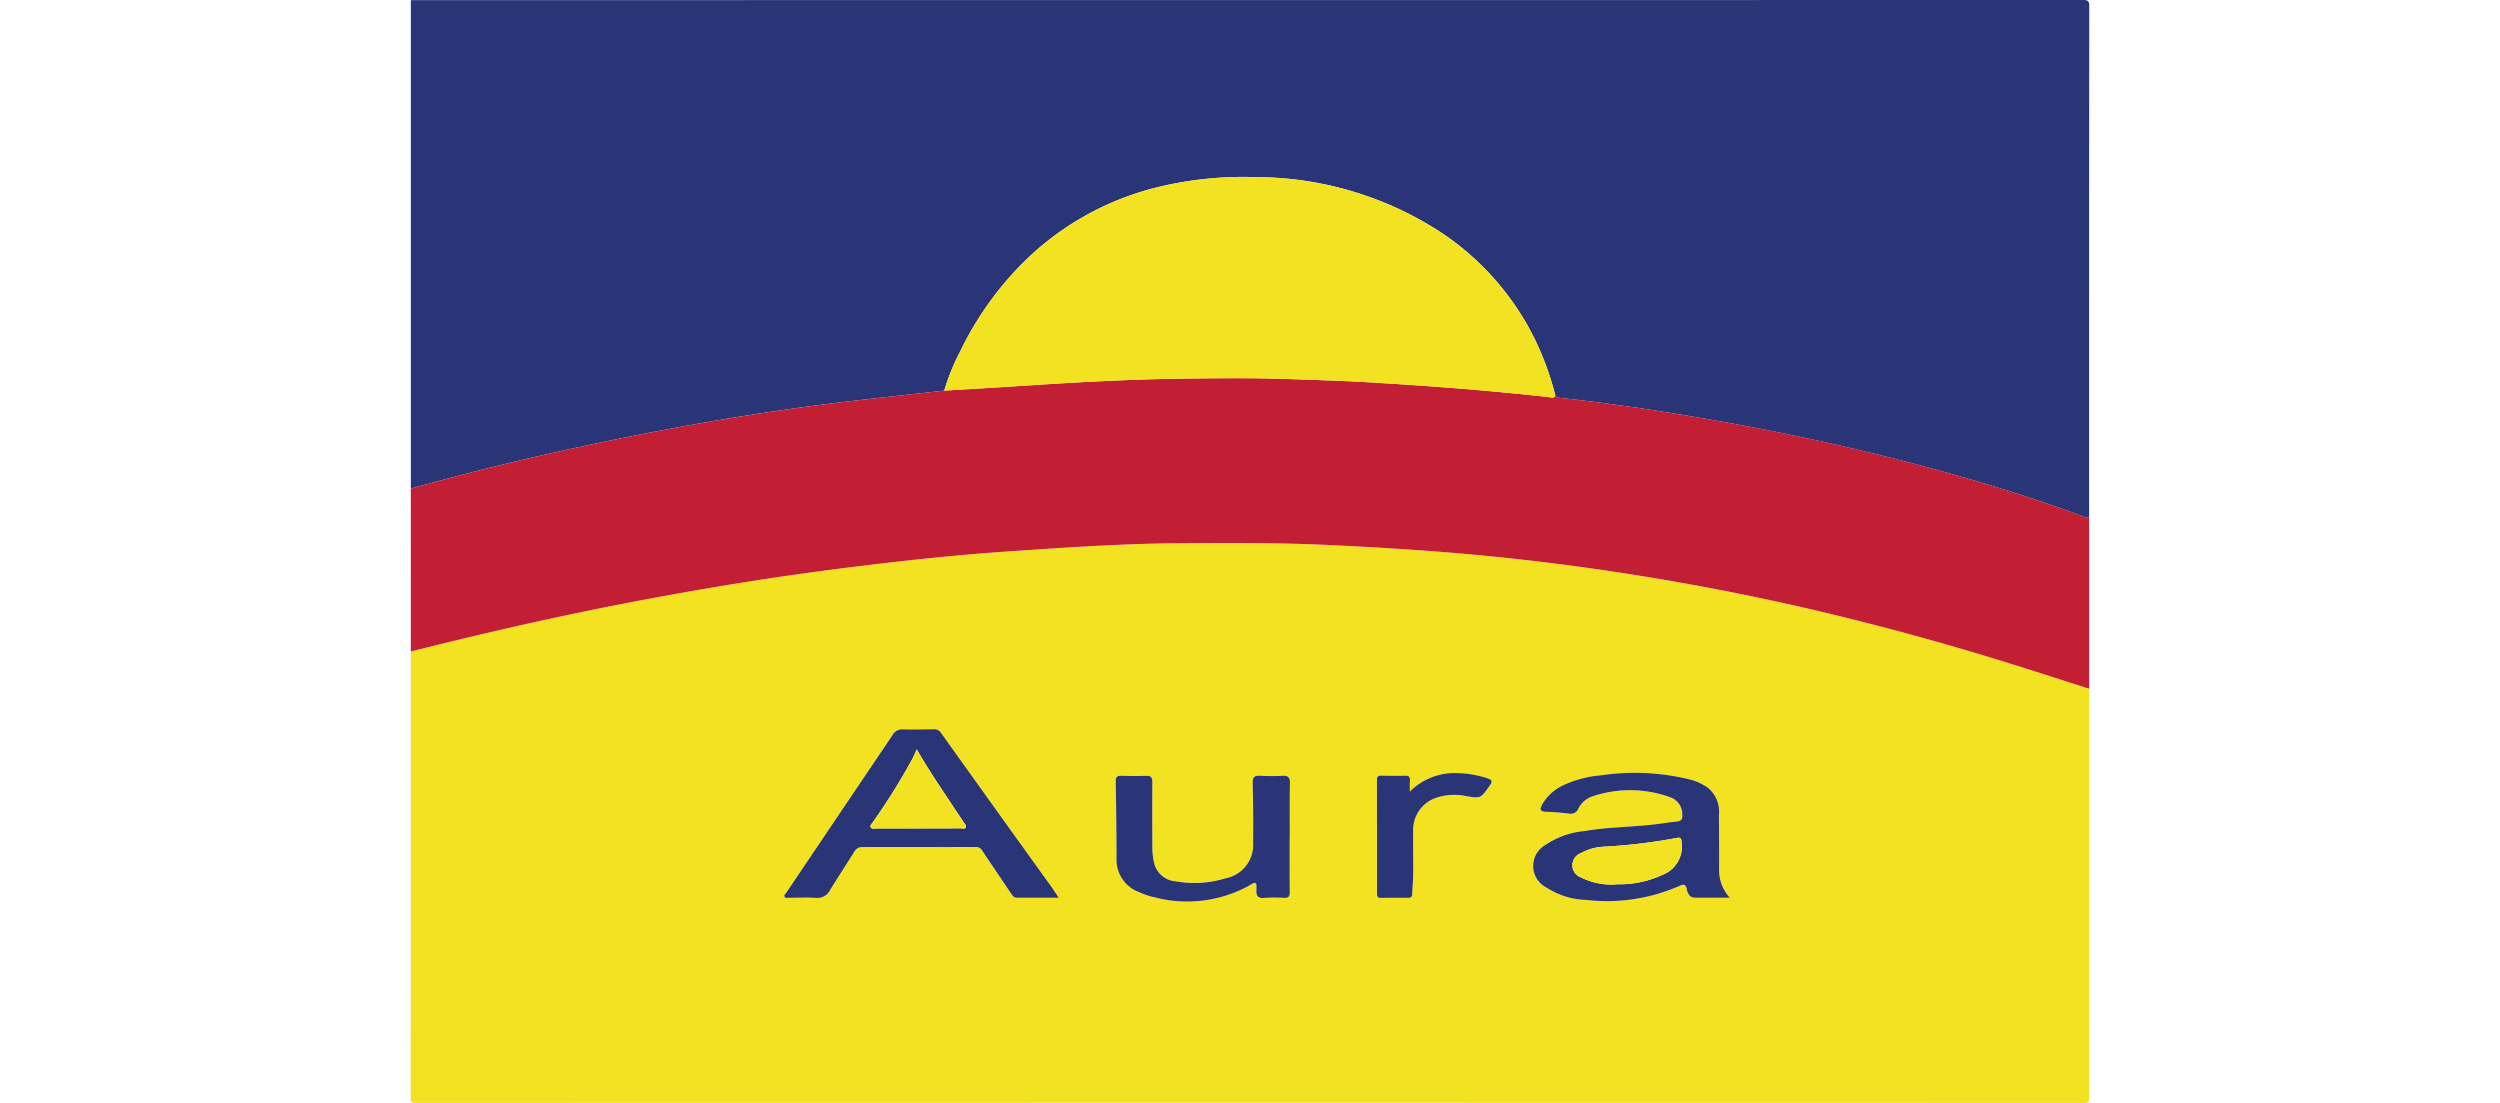 <svg id="Camada_1" data-name="Camada 1" xmlns="http://www.w3.org/2000/svg" viewBox="0 0 68 30"><defs><style>.cls-1{fill:#f3e221;}.cls-2{fill:#293577;}.cls-3{fill:#c21f35;}</style></defs><path class="cls-1" d="M56.825,18.735q0,5.554.003,11.108c0.0.122-.015.157-.15.157q-22.678-.006-45.357,0c-.135,0-.15-.036-.15-.157q.006-6.061.003-12.121c2.122-.536,4.256-1.019,6.407-1.421,1.66-.31,3.325-.583,5-.801,1.65-.215,3.303-.397,4.963-.509,1.504-.102,3.007-.204,4.515-.214,1.369-.009,2.739-.016,4.107.049,1.724.082,3.446.195,5.162.388a69.531,69.531,0,0,1,7.854,1.342q2.853.657,5.643,1.542C55.492,18.307,56.158,18.522,56.825,18.735ZM28.798,24.419c-.075-.112-.127-.194-.184-.273q-1.511-2.106-3.021-4.212a.217.217,0,0,0-.204-.098c-.275.004-.551.011-.826.002a.3.3,0,0,0-.289.157q-1.443,2.148-2.893,4.291c-.023.034-.07.064-.04.112.023.036.068.022.105.022.25,0,.501-.012.75.003a.387.387,0,0,0,.385-.222c.212-.346.436-.685.651-1.03a.238.238,0,0,1,.225-.13q1.539.004,3.077-.003a.19.19,0,0,1,.181.099c.253.387.516.767.774,1.151.042.063.077.131.168.131C28.026,24.419,28.393,24.419,28.798,24.419ZM47.05,24.418a1.115,1.115,0,0,1-.29-.791c.003-.488-.003-.975-.005-1.463a.833.833,0,0,0-.311-.746,1.466,1.466,0,0,0-.457-.212,6.268,6.268,0,0,0-2.419-.121,3.052,3.052,0,0,0-1.081.289,1.286,1.286,0,0,0-.539.506c-.069.119-.063.195.106.2.206.006.412.023.617.047a.22.22,0,0,0,.258-.128.665.665,0,0,1,.403-.345,3.212,3.212,0,0,1,2.131.042.49.49,0,0,1,.295.464c.011.114-.023.172-.147.184-.236.023-.471.065-.707.089-.603.062-1.212.069-1.811.171a2.248,2.248,0,0,0-1.049.372.659.659,0,0,0,.031,1.171,2.071,2.071,0,0,0,1.061.329,4.902,4.902,0,0,0,2.531-.374c.119-.055.183-.07.215.091.02.105.075.222.217.223C46.403,24.42,46.707,24.418,47.05,24.418ZM35.079,22.78h.004c0-.494-.006-.988.004-1.482.003-.158-.049-.208-.202-.2a5.013,5.013,0,0,1-.6-.001c-.163-.011-.216.036-.211.206q.021.797.011,1.594a.925.925,0,0,1-.746.989,2.883,2.883,0,0,1-1.352.084.653.653,0,0,1-.581-.452,1.945,1.945,0,0,1-.061-.538c-.004-.569-.005-1.138-0-1.707.001-.127-.034-.179-.167-.175-.225.008-.45.005-.675-.001-.108-.003-.157.025-.155.146.012.706.022,1.412.022,2.119a.936.936,0,0,0,.632.907,1.789,1.789,0,0,0,.406.135,3.487,3.487,0,0,0,2.564-.316c.196-.122.214-.108.203.119-.008.174.054.229.225.213a3.878,3.878,0,0,1,.525-.001c.122.006.16-.035.158-.16C35.075,23.768,35.079,23.274,35.079,22.78Zm3.269-1.249c0-.098-.006-.196.002-.293.008-.107-.034-.141-.139-.138-.212.006-.425.002-.637-.002-.085-.002-.122.023-.121.116q.005,1.547.002,3.094c-0.0.075.017.117.103.116.25-.004.5-.004.75-.003.068 0.0.102-.024.104-.098.006-.18.025-.359.027-.538.004-.387-.003-.775 0-1.162a.922.922,0,0,1,.575-.904,1.546,1.546,0,0,1,.812-.074c.451.083.445.08.7-.284.086-.123.039-.156-.071-.192a2.904,2.904,0,0,0-.847-.141A1.724,1.724,0,0,0,38.348,21.531Z"/><path class="cls-2" d="M11.175,13.292V.003Q33.915.003,56.656,0c.141,0,.173.032.172.172q-.006,6.954-.004,13.908a.354.354,0,0,1-.198-.047c-1.397-.514-2.819-.952-4.256-1.336q-2.536-.679-5.12-1.153c-1.587-.29-3.18-.543-4.784-.718-.063-.007-.126-.005-.162-.07a7.825,7.825,0,0,0-.703-1.812,7.438,7.438,0,0,0-2.333-2.574,9.242,9.242,0,0,0-5.095-1.551,9.87,9.87,0,0,0-2.588.249A7.83,7.83,0,0,0,28.124,6.864a8.764,8.764,0,0,0-2.004,2.689,5.907,5.907,0,0,0-.437,1.072c-.807.09-1.615.178-2.421.271-1.876.216-3.74.515-5.593.873C15.485,12.192,13.316,12.686,11.175,13.292Z"/><path class="cls-3" d="M42.305,10.755c.036.066.099.064.162.07,1.604.175,3.196.428,4.784.718q2.584.472,5.12,1.153c1.437.385,2.859.822,4.256,1.336a.354.354,0,0,0,.198.047v4.655c-.667-.213-1.333-.428-2.001-.638q-2.792-.879-5.643-1.542A69.531,69.531,0,0,0,41.328,15.213c-1.716-.193-3.437-.306-5.162-.388-1.369-.065-2.738-.059-4.107-.049-1.507.01-3.011.112-4.515.214-1.66.112-3.313.294-4.963.509-1.674.218-3.34.491-5.0.801-2.152.402-4.285.886-6.407,1.421V13.292c2.142-.606,4.31-1.1,6.494-1.523,1.853-.358,3.717-.656,5.593-.873.807-.093,1.614-.181,2.421-.271.698-.043,1.396-.083,2.094-.129,1.534-.102,3.068-.186,4.605-.201.906-.009,1.811-.017,2.717.016.668.025,1.335.042,2.003.08,1.678.097,3.353.223,5.024.41C42.188,10.809,42.267,10.849,42.305,10.755Z"/><path class="cls-2" d="M28.798,24.419c-.406,0-.773-0-1.139 0-.09,0-.125-.068-.168-.131-.258-.384-.52-.764-.774-1.151a.19.19,0,0,0-.181-.099q-1.539.004-3.077.003a.238.238,0,0,0-.225.13c-.215.345-.439.684-.651,1.03a.387.387,0,0,1-.385.222c-.249-.015-.5-.003-.75-.003-.036,0-.081.014-.105-.022-.031-.048.017-.079.04-.112q1.447-2.145,2.893-4.291a.3.3,0,0,1,.289-.157c.275.009.55.002.826-.002a.217.217,0,0,1,.204.098q1.507,2.109,3.021,4.212C28.671,24.225,28.723,24.307,28.798,24.419Zm-3.861-4.035c-.05.108-.084.181-.119.254a17.571,17.571,0,0,1-1.069,1.715c-.03.046-.092.092-.068.145.03.067.111.036.169.036q1.143.001,2.287-.003c.046-0.0.109.03.133-.031.02-.051-.029-.09-.056-.131-.11-.166-.221-.331-.331-.497C25.566,21.39,25.238,20.914,24.938,20.384Z"/><path class="cls-2" d="M47.05,24.418c-.343,0-.647.002-.951-.001-.142-.001-.196-.119-.217-.223-.031-.161-.095-.147-.215-.091a4.902,4.902,0,0,1-2.531.374,2.071,2.071,0,0,1-1.061-.329.659.659,0,0,1-.031-1.171,2.248,2.248,0,0,1,1.049-.372c.599-.103,1.208-.109,1.811-.171.236-.024.471-.066.707-.089.124-.012.158-.07.147-.184a.49.49,0,0,0-.295-.464,3.212,3.212,0,0,0-2.131-.042.665.665,0,0,0-.403.345.22.22,0,0,1-.258.128c-.205-.024-.411-.041-.617-.047-.169-.005-.175-.081-.106-.2a1.286,1.286,0,0,1,.539-.506,3.052,3.052,0,0,1,1.081-.289,6.268,6.268,0,0,1,2.419.121,1.466,1.466,0,0,1,.457.212.833.833,0,0,1,.311.746c.002.488.008.975.005,1.463A1.115,1.115,0,0,0,47.05,24.418Zm-3.059-.366a2.796,2.796,0,0,0,1.235-.259.823.823,0,0,0,.513-.89c-.006-.098-.024-.132-.13-.111a15.187,15.187,0,0,1-1.998.239,1.379,1.379,0,0,0-.608.174.35.35,0,0,0-.009.657A1.843,1.843,0,0,0,43.991,24.052Z"/><path class="cls-2" d="M35.079,22.78c0,.494-.004.988.003,1.482.002.125-.036.165-.158.16a3.878,3.878,0,0,0-.525.001c-.171.015-.233-.039-.225-.213.011-.227-.007-.241-.203-.119a3.487,3.487,0,0,1-2.564.316,1.789,1.789,0,0,1-.406-.135.936.936,0,0,1-.632-.907c-0-.706-.01-1.413-.022-2.119-.002-.121.047-.149.155-.146.225.006.45.009.675.001.133-.004.168.048.167.175-.005.569-.003,1.138 0,1.707a1.945,1.945,0,0,0,.061.538.653.653,0,0,0,.581.452,2.883,2.883,0,0,0,1.352-.084.925.925,0,0,0,.746-.989q.01-.797-.011-1.594c-.005-.17.049-.217.211-.206a5.013,5.013,0,0,0,.6.001c.153-.008.205.041.202.2-.01.494-.004.988-.004,1.482Z"/><path class="cls-2" d="M38.348,21.531a1.724,1.724,0,0,1,1.26-.504,2.904,2.904,0,0,1,.847.141c.11.036.157.069.071.192-.255.364-.249.367-.7.284a1.546,1.546,0,0,0-.812.074.922.922,0,0,0-.575.904c-.004.387.004.775-0,1.162-.002.18-.021.359-.027.538-.002.074-.036.098-.104.098-.25-0-.5-.001-.75.003-.086.001-.103-.041-.103-.116q.001-1.547-.002-3.094c-0-.093.037-.118.121-.116.212.004.425.008.637.002.106-.003.147.031.139.138C38.342,21.335,38.348,21.433,38.348,21.531Z"/><path class="cls-1" d="M42.305,10.755c-.039.093-.117.054-.179.047-1.671-.187-3.346-.313-5.024-.41-.667-.039-1.335-.056-2.003-.08-.906-.033-1.812-.025-2.717-.016-1.537.015-3.072.099-4.605.201-.698.046-1.396.086-2.094.129a5.907,5.907,0,0,1,.437-1.072A8.764,8.764,0,0,1,28.124,6.864a7.83,7.83,0,0,1,3.462-1.796,9.87,9.87,0,0,1,2.588-.249,9.242,9.242,0,0,1,5.095,1.551,7.438,7.438,0,0,1,2.333,2.574A7.825,7.825,0,0,1,42.305,10.755Z"/><path class="cls-1" d="M24.938,20.384c.301.53.628,1.006.946,1.488.109.166.221.331.331.497.027.04.076.08.056.131-.024.06-.087.031-.133.031q-1.143.003-2.287.003c-.058-0-.138.031-.169-.036-.024-.052.039-.099.068-.145a17.571,17.571,0,0,0,1.069-1.715C24.854,20.565,24.887,20.492,24.938,20.384Z"/><path class="cls-1" d="M43.991,24.052a1.843,1.843,0,0,1-.997-.19.35.35,0,0,1,.009-.657,1.379,1.379,0,0,1,.608-.174,15.187,15.187,0,0,0,1.998-.239c.106-.021.124.014.13.111a.823.823,0,0,1-.513.89A2.796,2.796,0,0,1,43.991,24.052Z"/></svg>